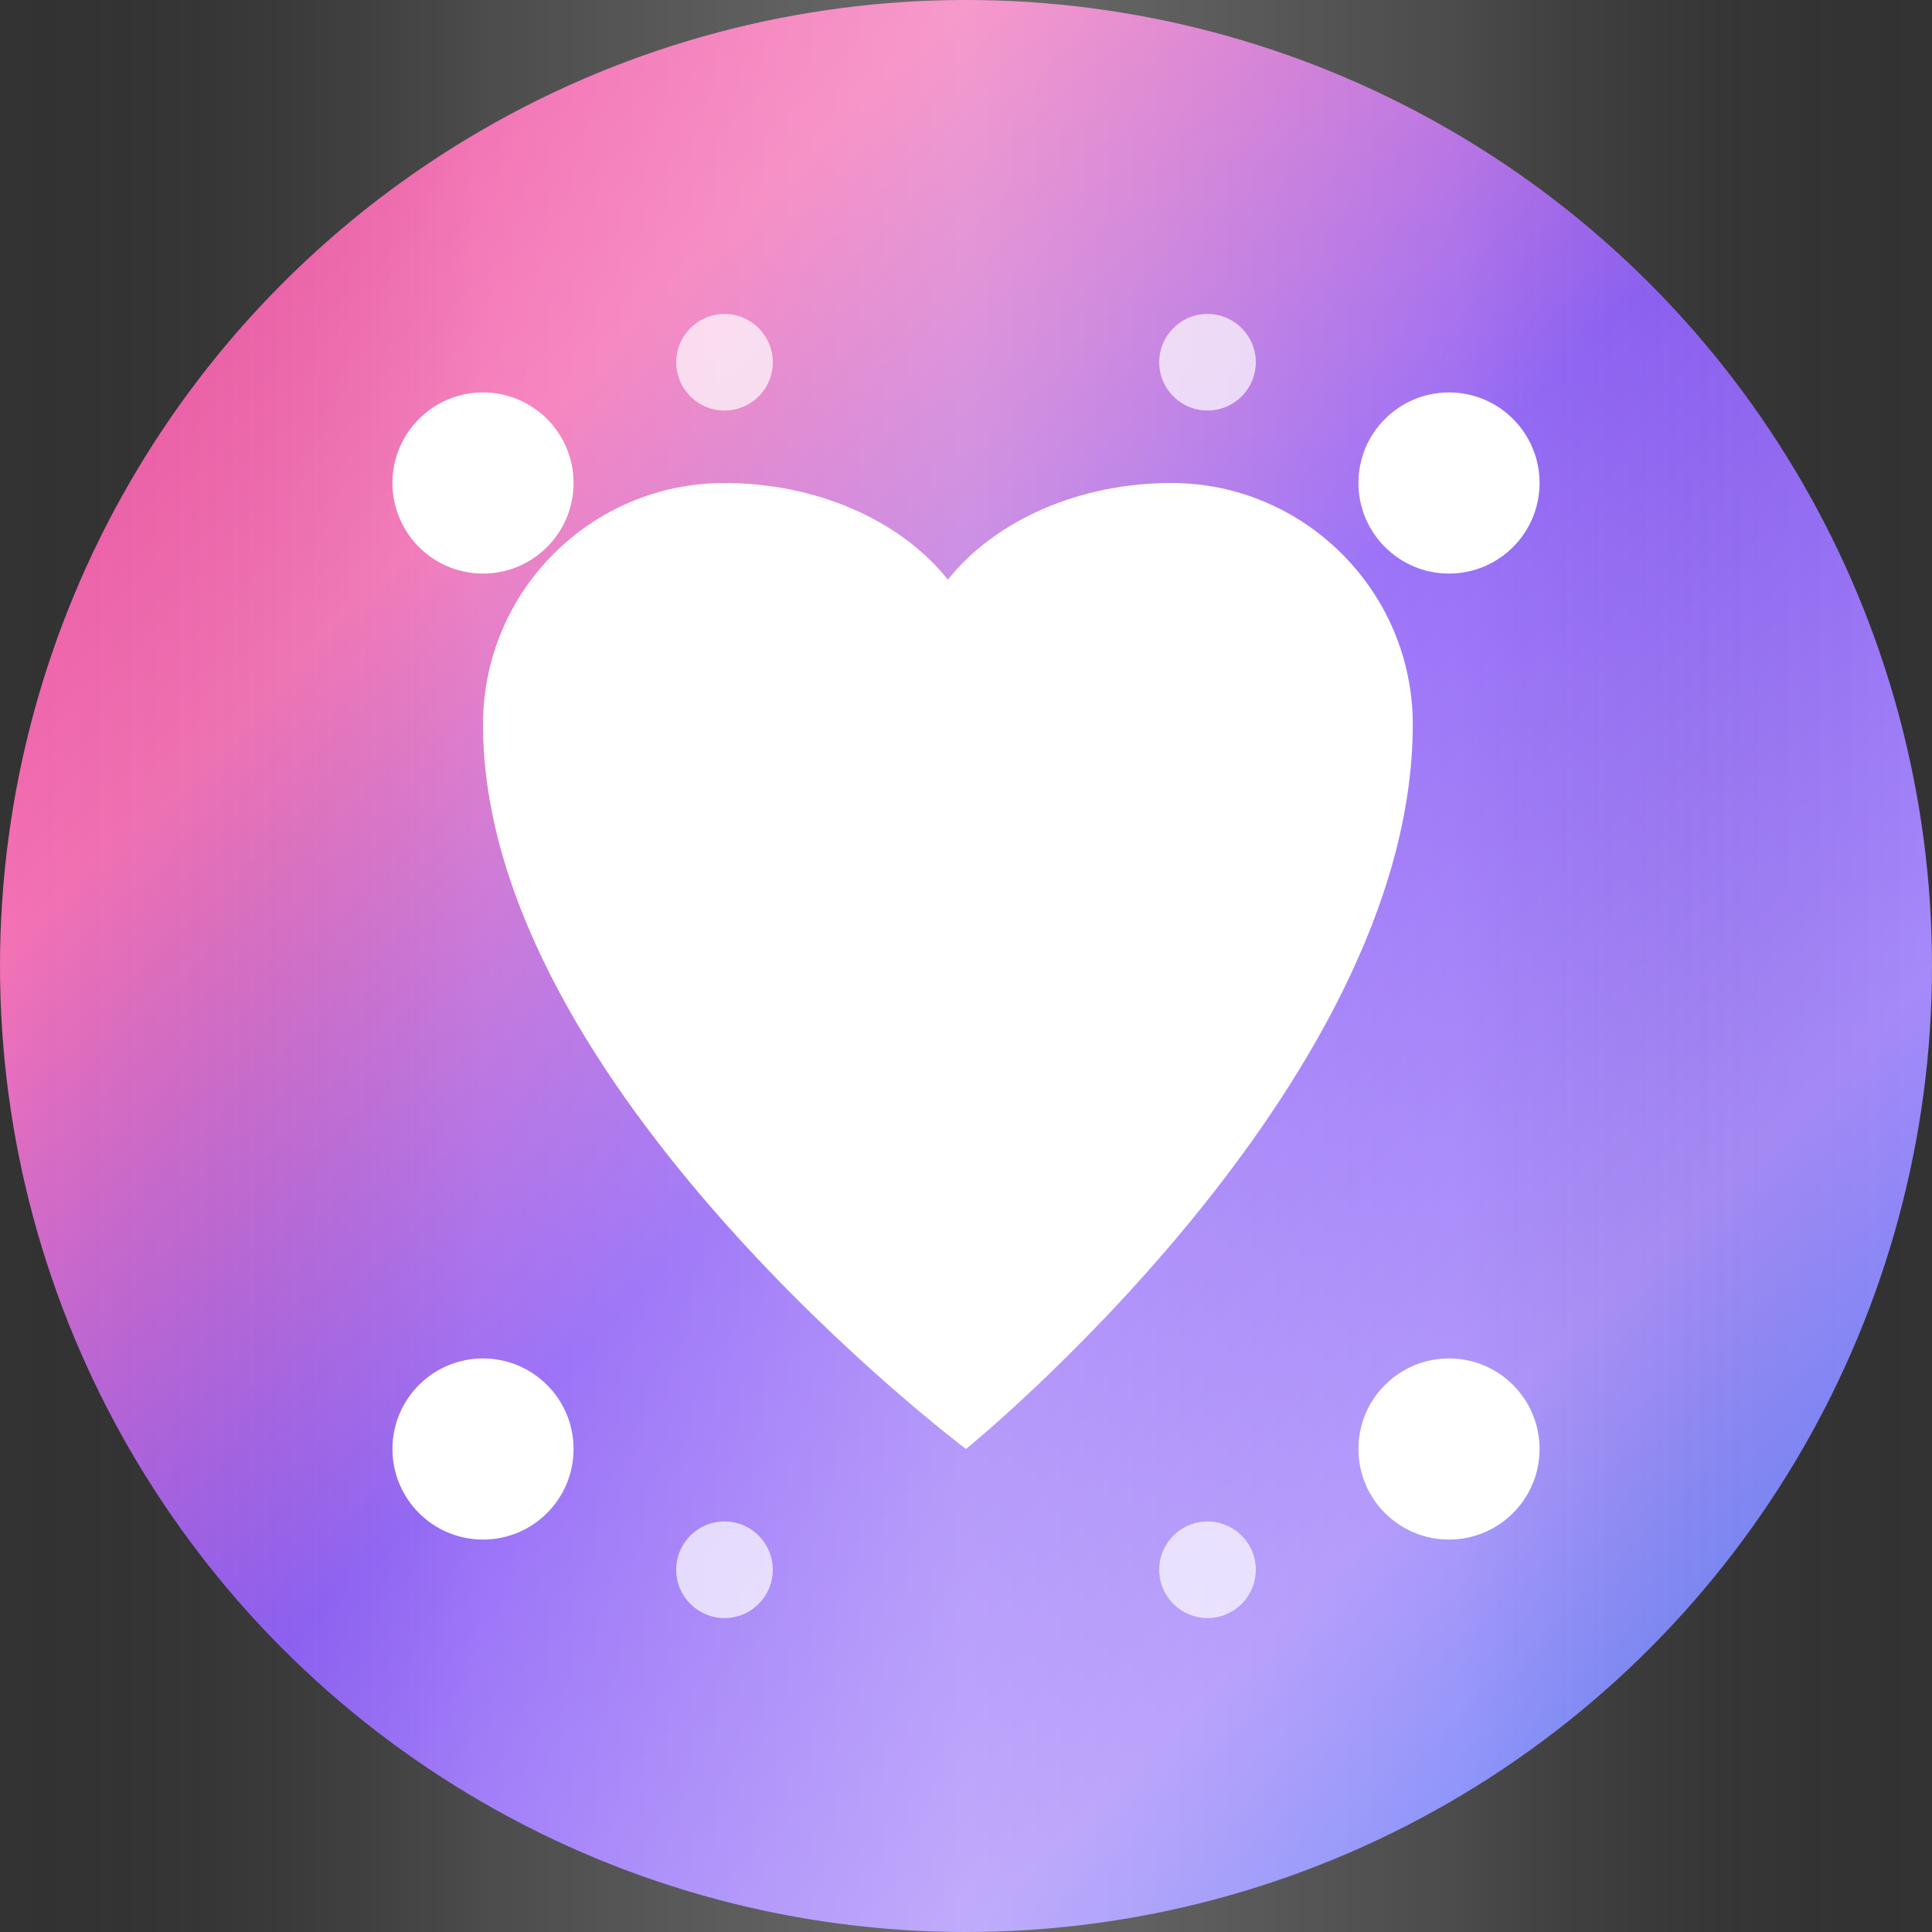 <svg width="32" height="32" viewBox="0 0 32 32" fill="none" xmlns="http://www.w3.org/2000/svg">
  <rect x="0" y="0" width="32" height="32" fill="#333333" stroke="none"/>
  <style>
    @keyframes sparkle {
      0%, 100% { 
        opacity: 0.3; 
        transform: scale(1) rotate(0deg); 
      }
      50% { 
        opacity: 1; 
        transform: scale(1.2) rotate(180deg); 
      }
    }
    
    @keyframes pulse {
      0%, 100% { 
        opacity: 0.9; 
        transform: scale(1); 
      }
      50% { 
        opacity: 1; 
        transform: scale(1.05); 
      }
    }
    
    @keyframes shimmer {
      0% { 
        transform: translateX(-100%) skewX(-15deg); 
      }
      100% { 
        transform: translateX(100%) skewX(-15deg); 
      }
    }
    
    @keyframes float {
      0%, 100% { 
        transform: translateY(0px); 
      }
      50% { 
        transform: translateY(-2px); 
      }
    }
    
    .sparkle {
      animation: sparkle 3s ease-in-out infinite;
    }
    
    .sparkle:nth-child(1) { animation-delay: 0s; }
    .sparkle:nth-child(2) { animation-delay: 0.75s; }
    .sparkle:nth-child(3) { animation-delay: 1.5s; }
    .sparkle:nth-child(4) { animation-delay: 2.25s; }
    
    .heart {
      animation: pulse 2s ease-in-out infinite, float 4s ease-in-out infinite;
    }
    
    .shimmer {
      animation: shimmer 2.5s ease-in-out infinite;
    }
  </style>
  
  <!-- Background circle with gradient (fixed) -->
  <circle cx="16" cy="16" r="16" fill="url(#gradient)"/>
  
  <!-- Shimmer overlay -->
  <rect x="0" y="0" width="32" height="32" fill="url(#shimmer)" class="shimmer" opacity="0.4"/>
  
  <!-- Heart shape (animated) -->
  <path d="M16 24C16 24 8 18 8 12C8 9.791 9.791 8 12 8C13.5 8 14.9 8.6 15.7 9.6C16.5 8.6 17.9 8 19.4 8C21.6 8 23.4 9.791 23.4 12C23.4 18 16 24 16 24Z" fill="white" class="heart"/>
  
  <!-- Sparkle elements -->
  <circle cx="8" cy="8" r="1.5" fill="white" class="sparkle"/>
  <circle cx="24" cy="8" r="1.5" fill="white" class="sparkle"/>
  <circle cx="8" cy="24" r="1.5" fill="white" class="sparkle"/>
  <circle cx="24" cy="24" r="1.5" fill="white" class="sparkle"/>
  
  <!-- Additional small sparkles -->
  <circle cx="12" cy="6" r="0.8" fill="white" class="sparkle" opacity="0.7"/>
  <circle cx="20" cy="6" r="0.8" fill="white" class="sparkle" opacity="0.7"/>
  <circle cx="12" cy="26" r="0.8" fill="white" class="sparkle" opacity="0.7"/>
  <circle cx="20" cy="26" r="0.8" fill="white" class="sparkle" opacity="0.7"/>
  
  <!-- Gradient definitions -->
  <defs>
    <linearGradient id="gradient" x1="0%" y1="0%" x2="100%" y2="100%">
      <stop offset="0%" style="stop-color:#ec4899;stop-opacity:1" />
      <stop offset="25%" style="stop-color:#f472b6;stop-opacity:1" />
      <stop offset="50%" style="stop-color:#8b5cf6;stop-opacity:1" />
      <stop offset="75%" style="stop-color:#a78bfa;stop-opacity:1" />
      <stop offset="100%" style="stop-color:#3b82f6;stop-opacity:1" />
    </linearGradient>
    
    <linearGradient id="shimmer" x1="0%" y1="0%" x2="100%" y2="0%">
      <stop offset="0%" style="stop-color:transparent;stop-opacity:0" />
      <stop offset="25%" style="stop-color:white;stop-opacity:0.3" />
      <stop offset="50%" style="stop-color:white;stop-opacity:0.7" />
      <stop offset="75%" style="stop-color:white;stop-opacity:0.3" />
      <stop offset="100%" style="stop-color:transparent;stop-opacity:0" />
    </linearGradient>
  </defs>
</svg> 